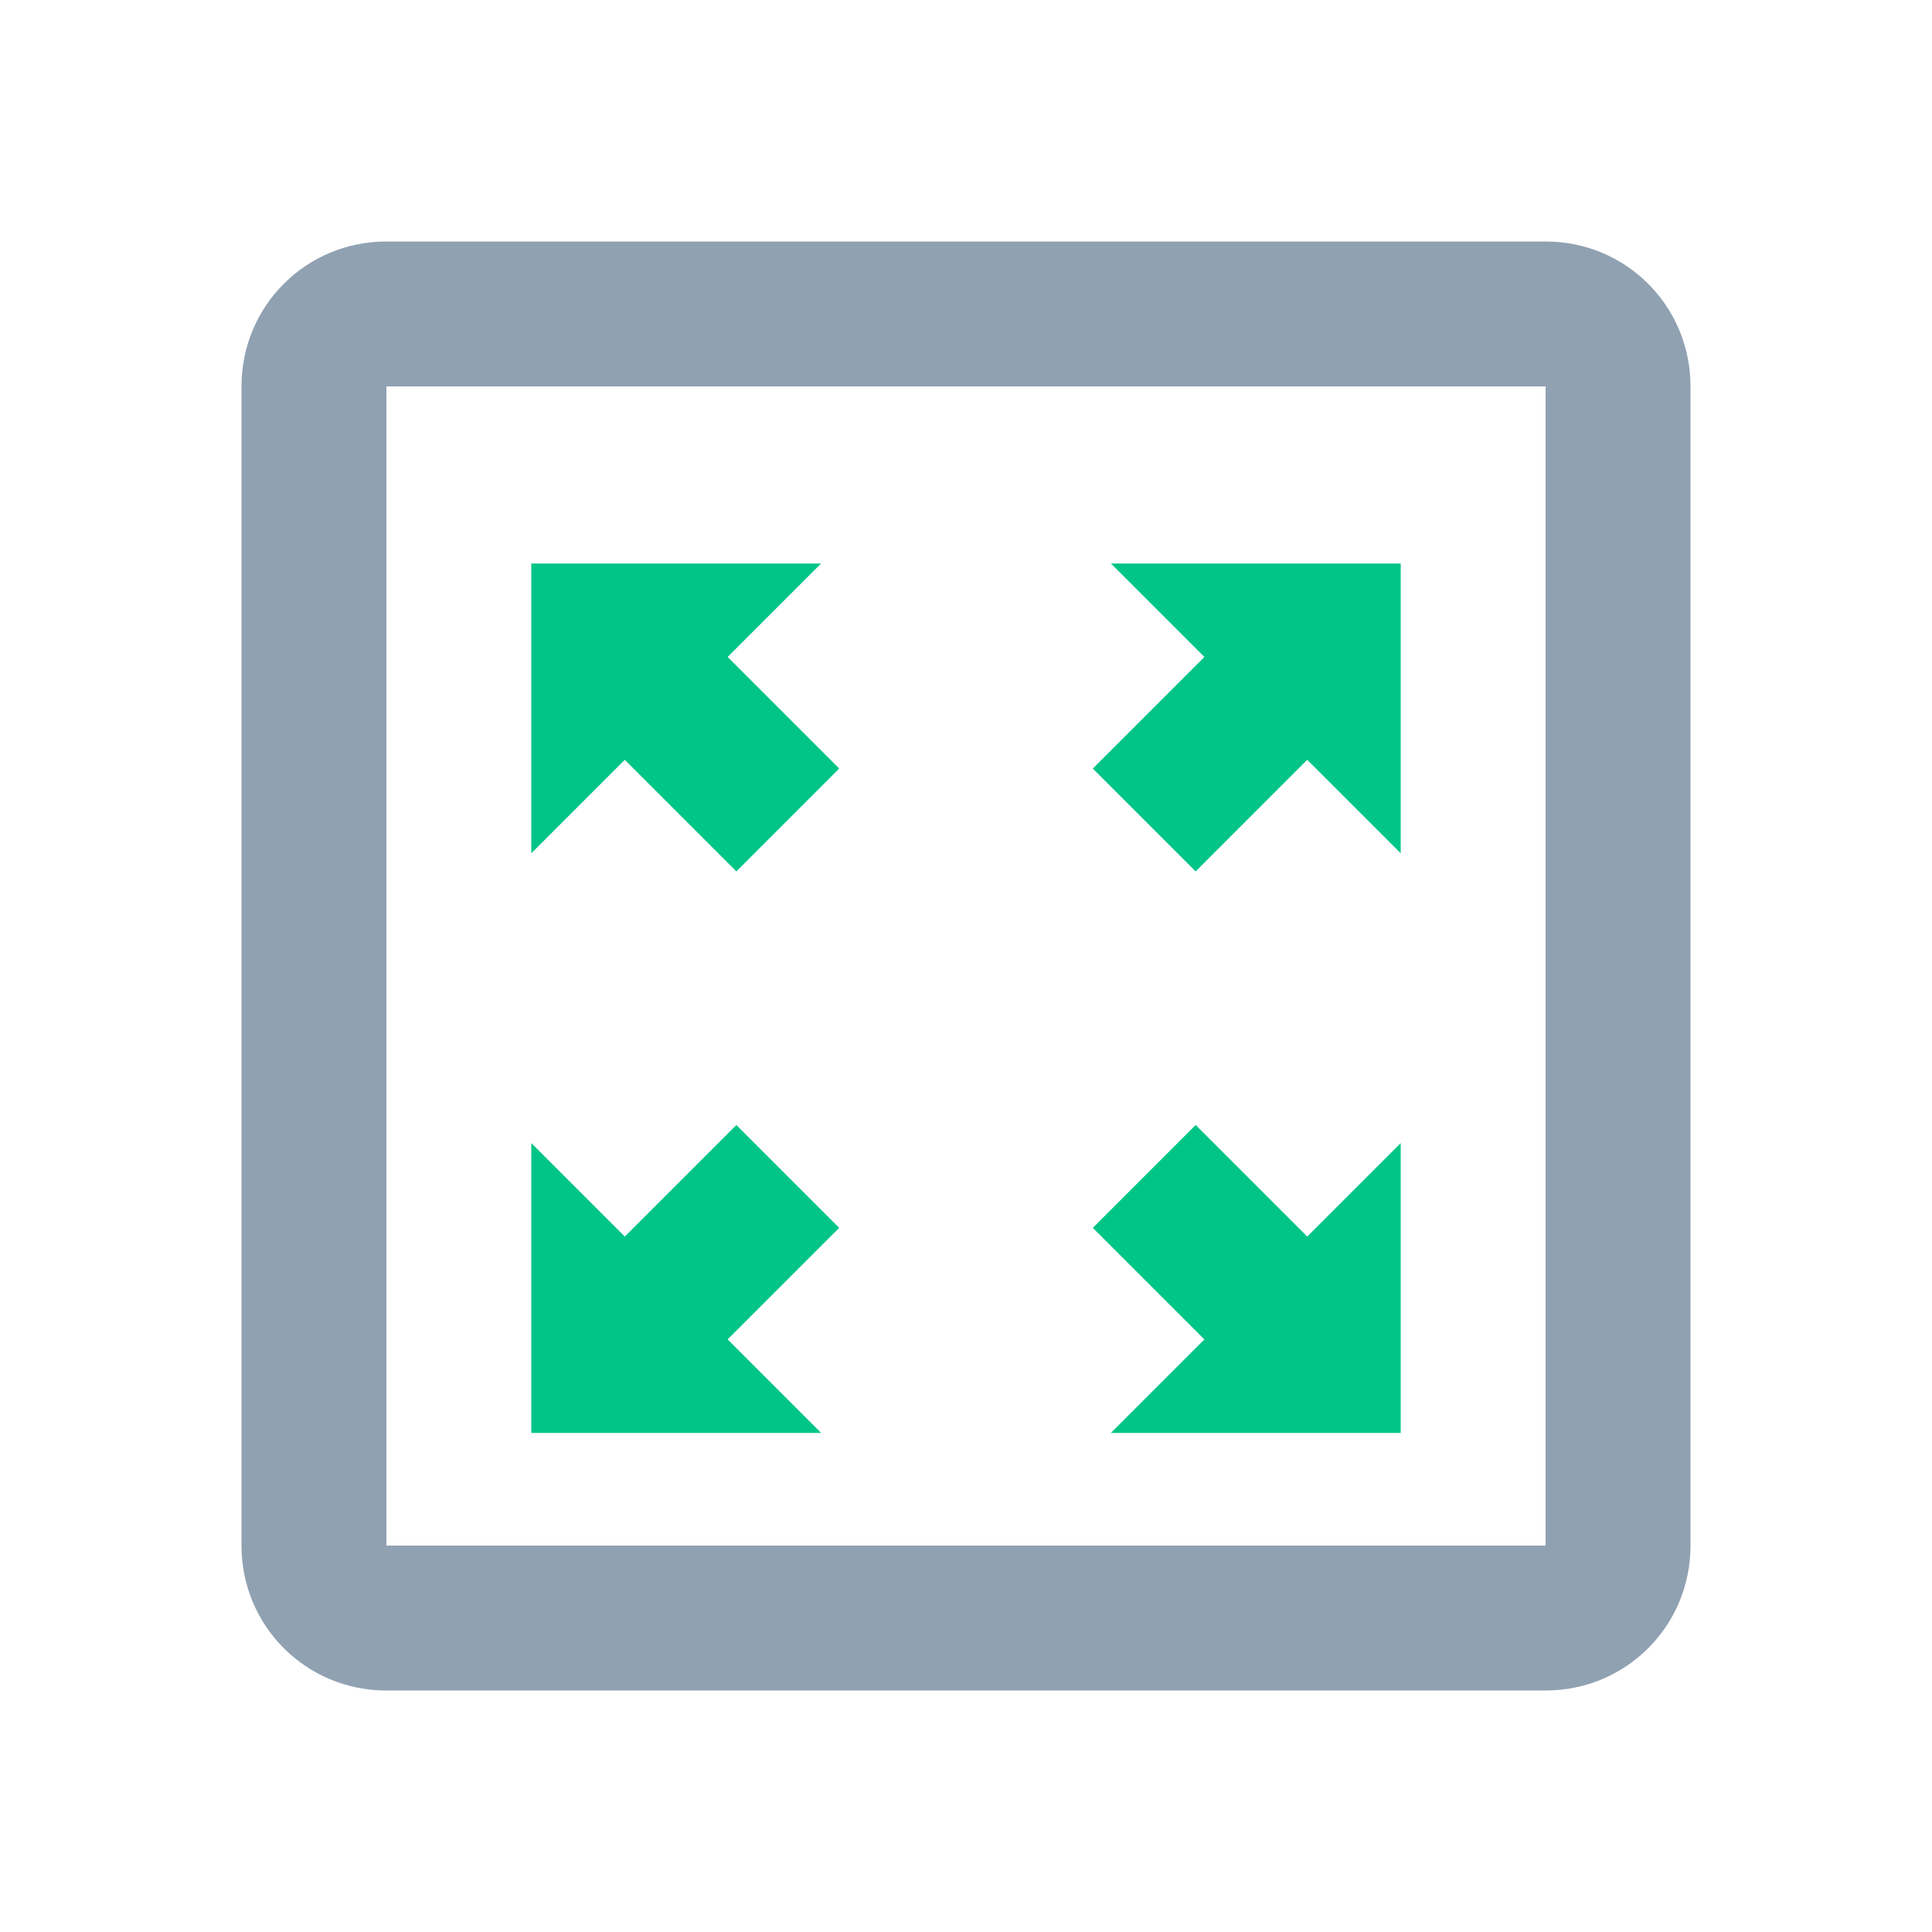 <svg width="24" height="24" viewBox="0 0 24 24" fill="none" xmlns="http://www.w3.org/2000/svg">
<rect width="24" height="24" fill="white"/>
<path d="M19.2 3H4.8C3.801 3 3 3.801 3 4.8V19.2C3 20.199 3.801 21 4.8 21H19.2C20.199 21 21 20.199 21 19.2V4.8C21 3.801 20.199 3 19.2 3ZM19.2 19.2H4.8V4.8H19.2V19.2Z" fill="#90A1B1"/>
<path d="M9.147 10.825L7.761 9.439L6.6 10.6V7H10.2L9.039 8.161L10.425 9.547L9.147 10.825ZM13.575 9.547L14.961 8.161L13.8 7H17.4V10.6L16.239 9.439L14.853 10.825L13.575 9.547ZM14.853 13.975L16.239 15.361L17.4 14.2V17.8H13.8L14.961 16.639L13.575 15.253L14.853 13.975ZM10.425 15.253L9.039 16.639L10.2 17.8H6.6V14.2L7.761 15.361L9.147 13.975" fill="#01C587"/>
</svg>
